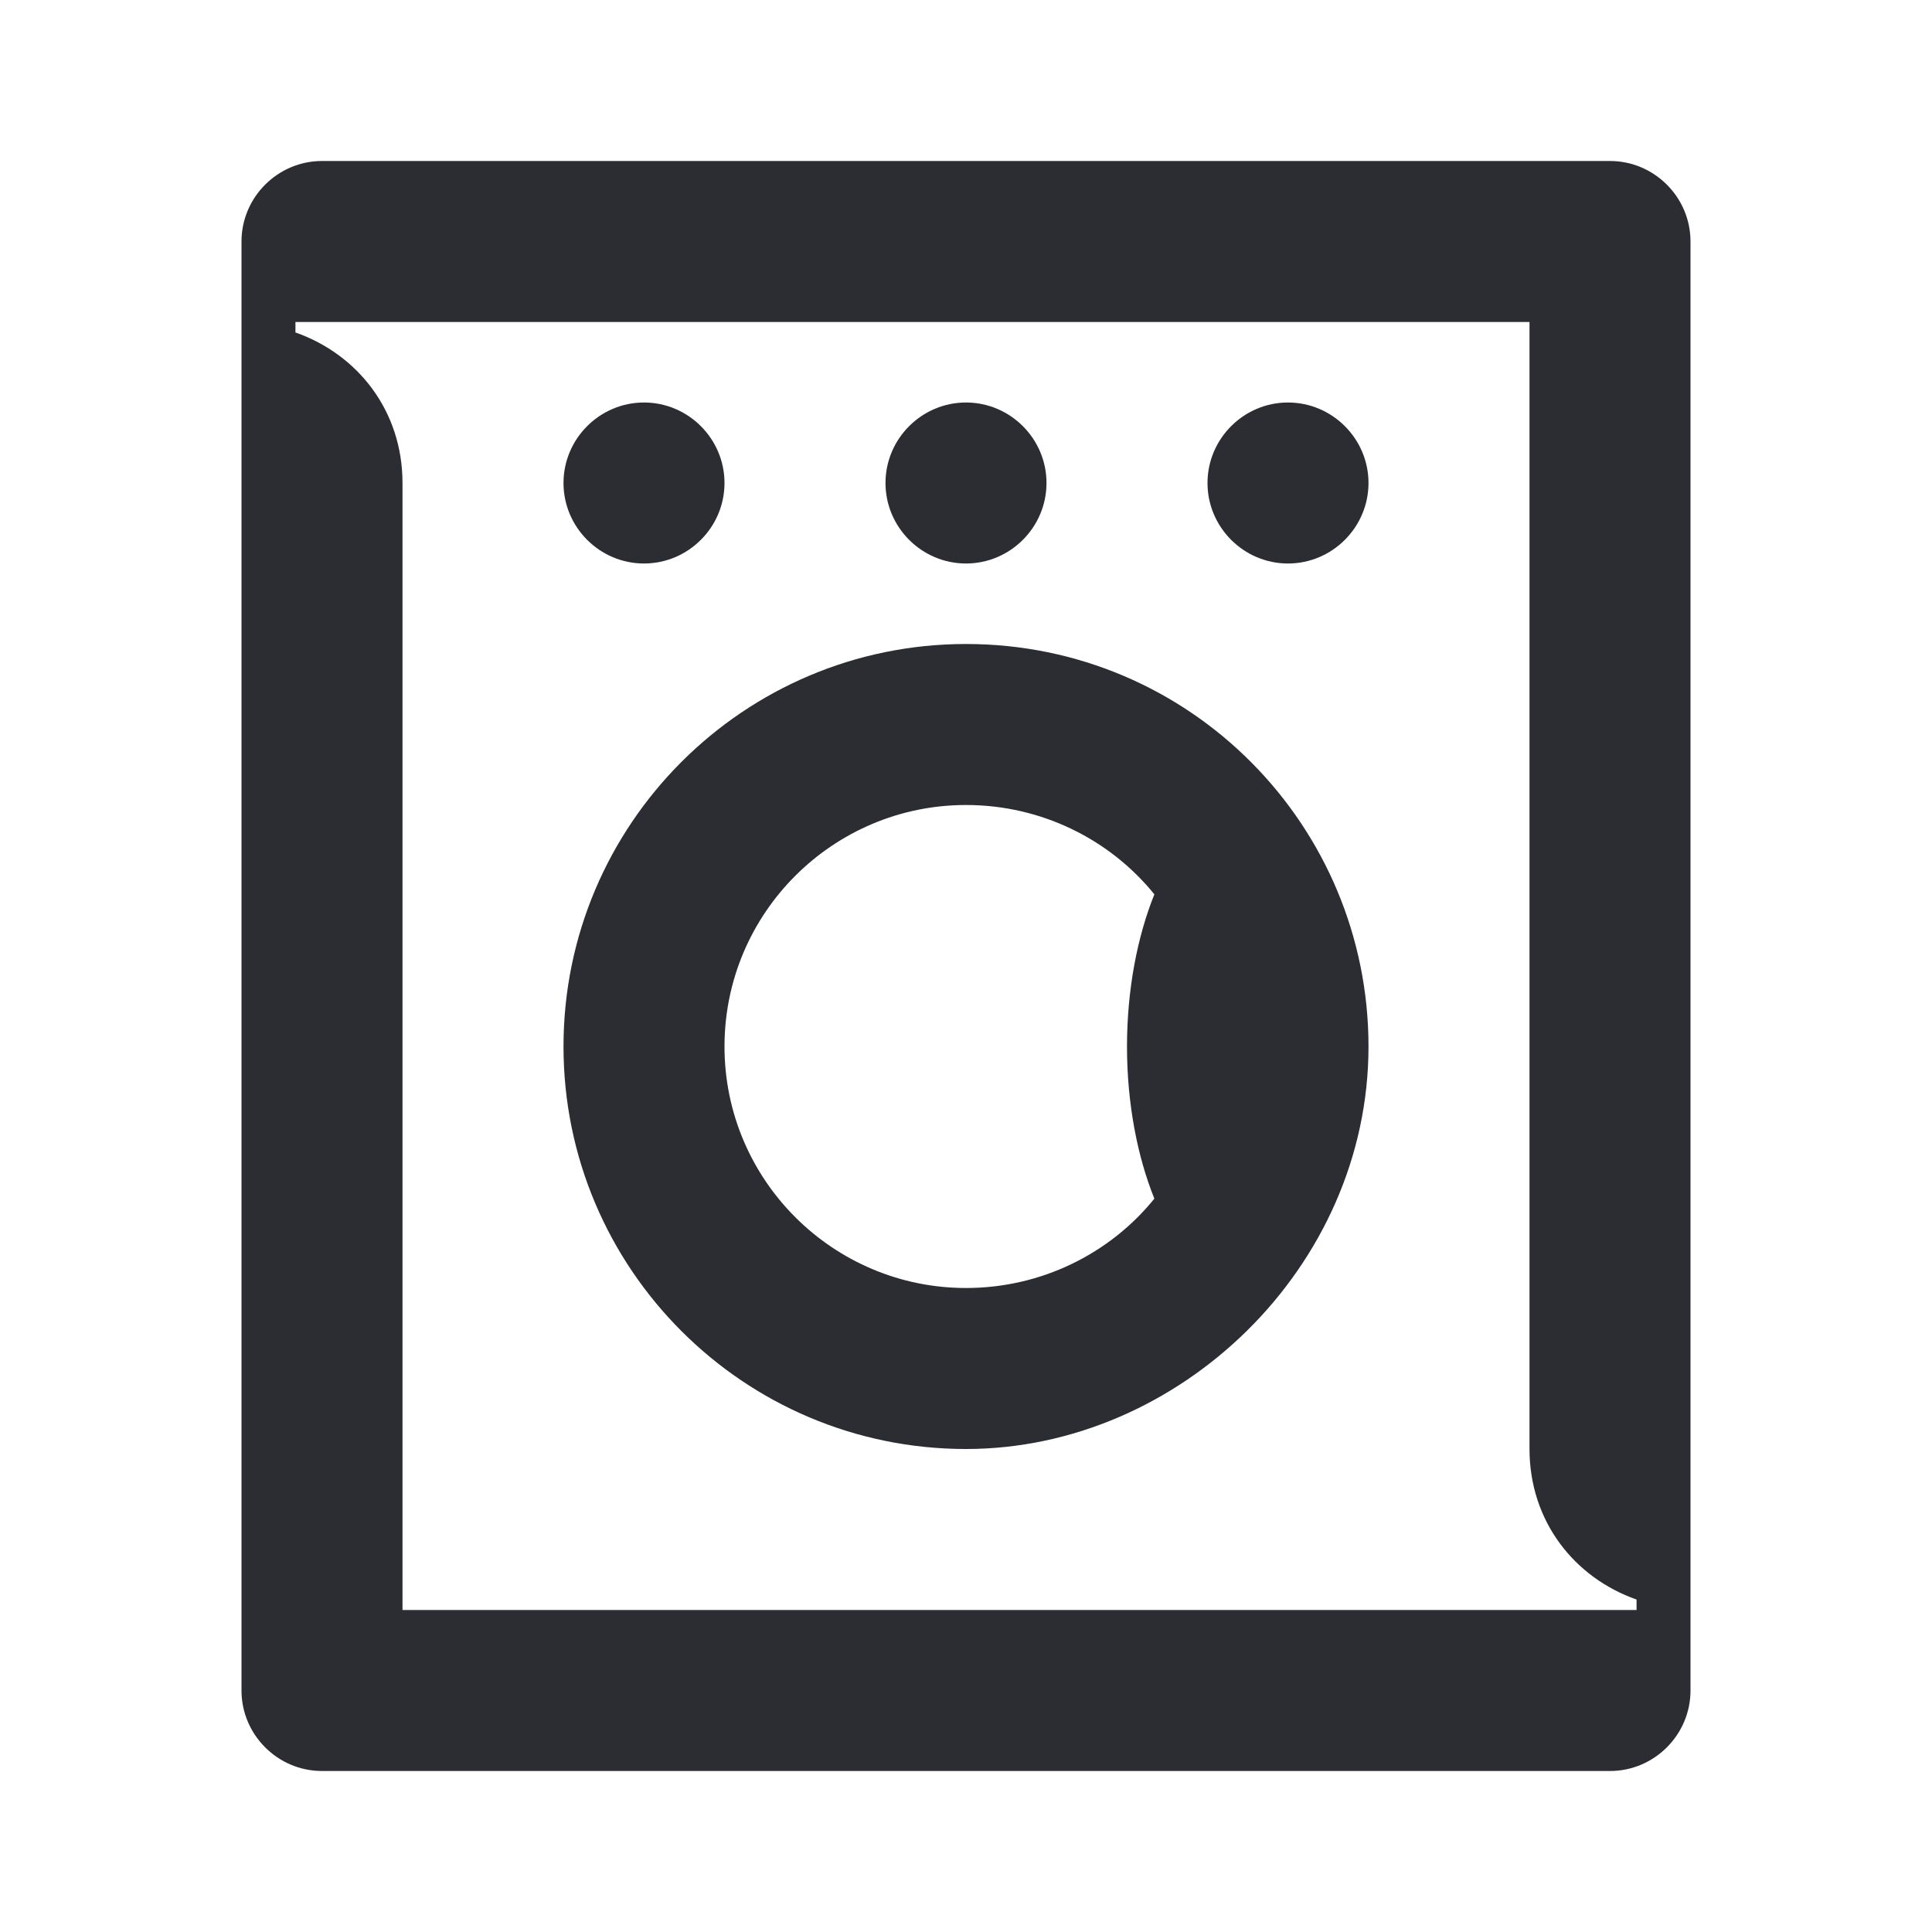 <svg width="24" height="24" viewBox="0 0 24 24" fill="none" xmlns="http://www.w3.org/2000/svg">
<path d="M16 7C16.55 7 17 6.55 17 6C17 5.45 16.55 5 16 5C15.45 5 15 5.45 15 6C15 6.55 15.45 7 16 7ZM12 7C12.55 7 13 6.55 13 6C13 5.45 12.55 5 12 5C11.45 5 11 5.45 11 6C11 6.55 11.45 7 12 7ZM8 7C8.55 7 9 6.55 9 6C9 5.45 8.55 5 8 5C7.45 5 7 5.45 7 6C7 6.55 7.45 7 8 7ZM5 20V6C5 5.1 4.44 4.4 3.67 4.13V4H19V18C19 18.9 19.56 19.6 20.33 19.87V20H5ZM12 18C14.65 18 17 15.74 17 13C17 10.26 14.79 8 12 8C9.24 8 7 10.24 7 13C7 15.76 9.24 18 12 18ZM12 16C10.35 16 9 14.66 9 13C9 11.34 10.35 10 12 10C12.94 10 13.79 10.43 14.34 11.11C14.13 11.63 14 12.29 14 13C14 13.71 14.13 14.37 14.34 14.89C13.79 15.57 12.94 16 12 16ZM4 22H20C20.55 22 21 21.55 21 21V3C21 2.45 20.55 2 20 2H4C3.45 2 3 2.45 3 3V21C3 21.55 3.45 22 4 22Z" fill="#2B2D33"/>
</svg>
